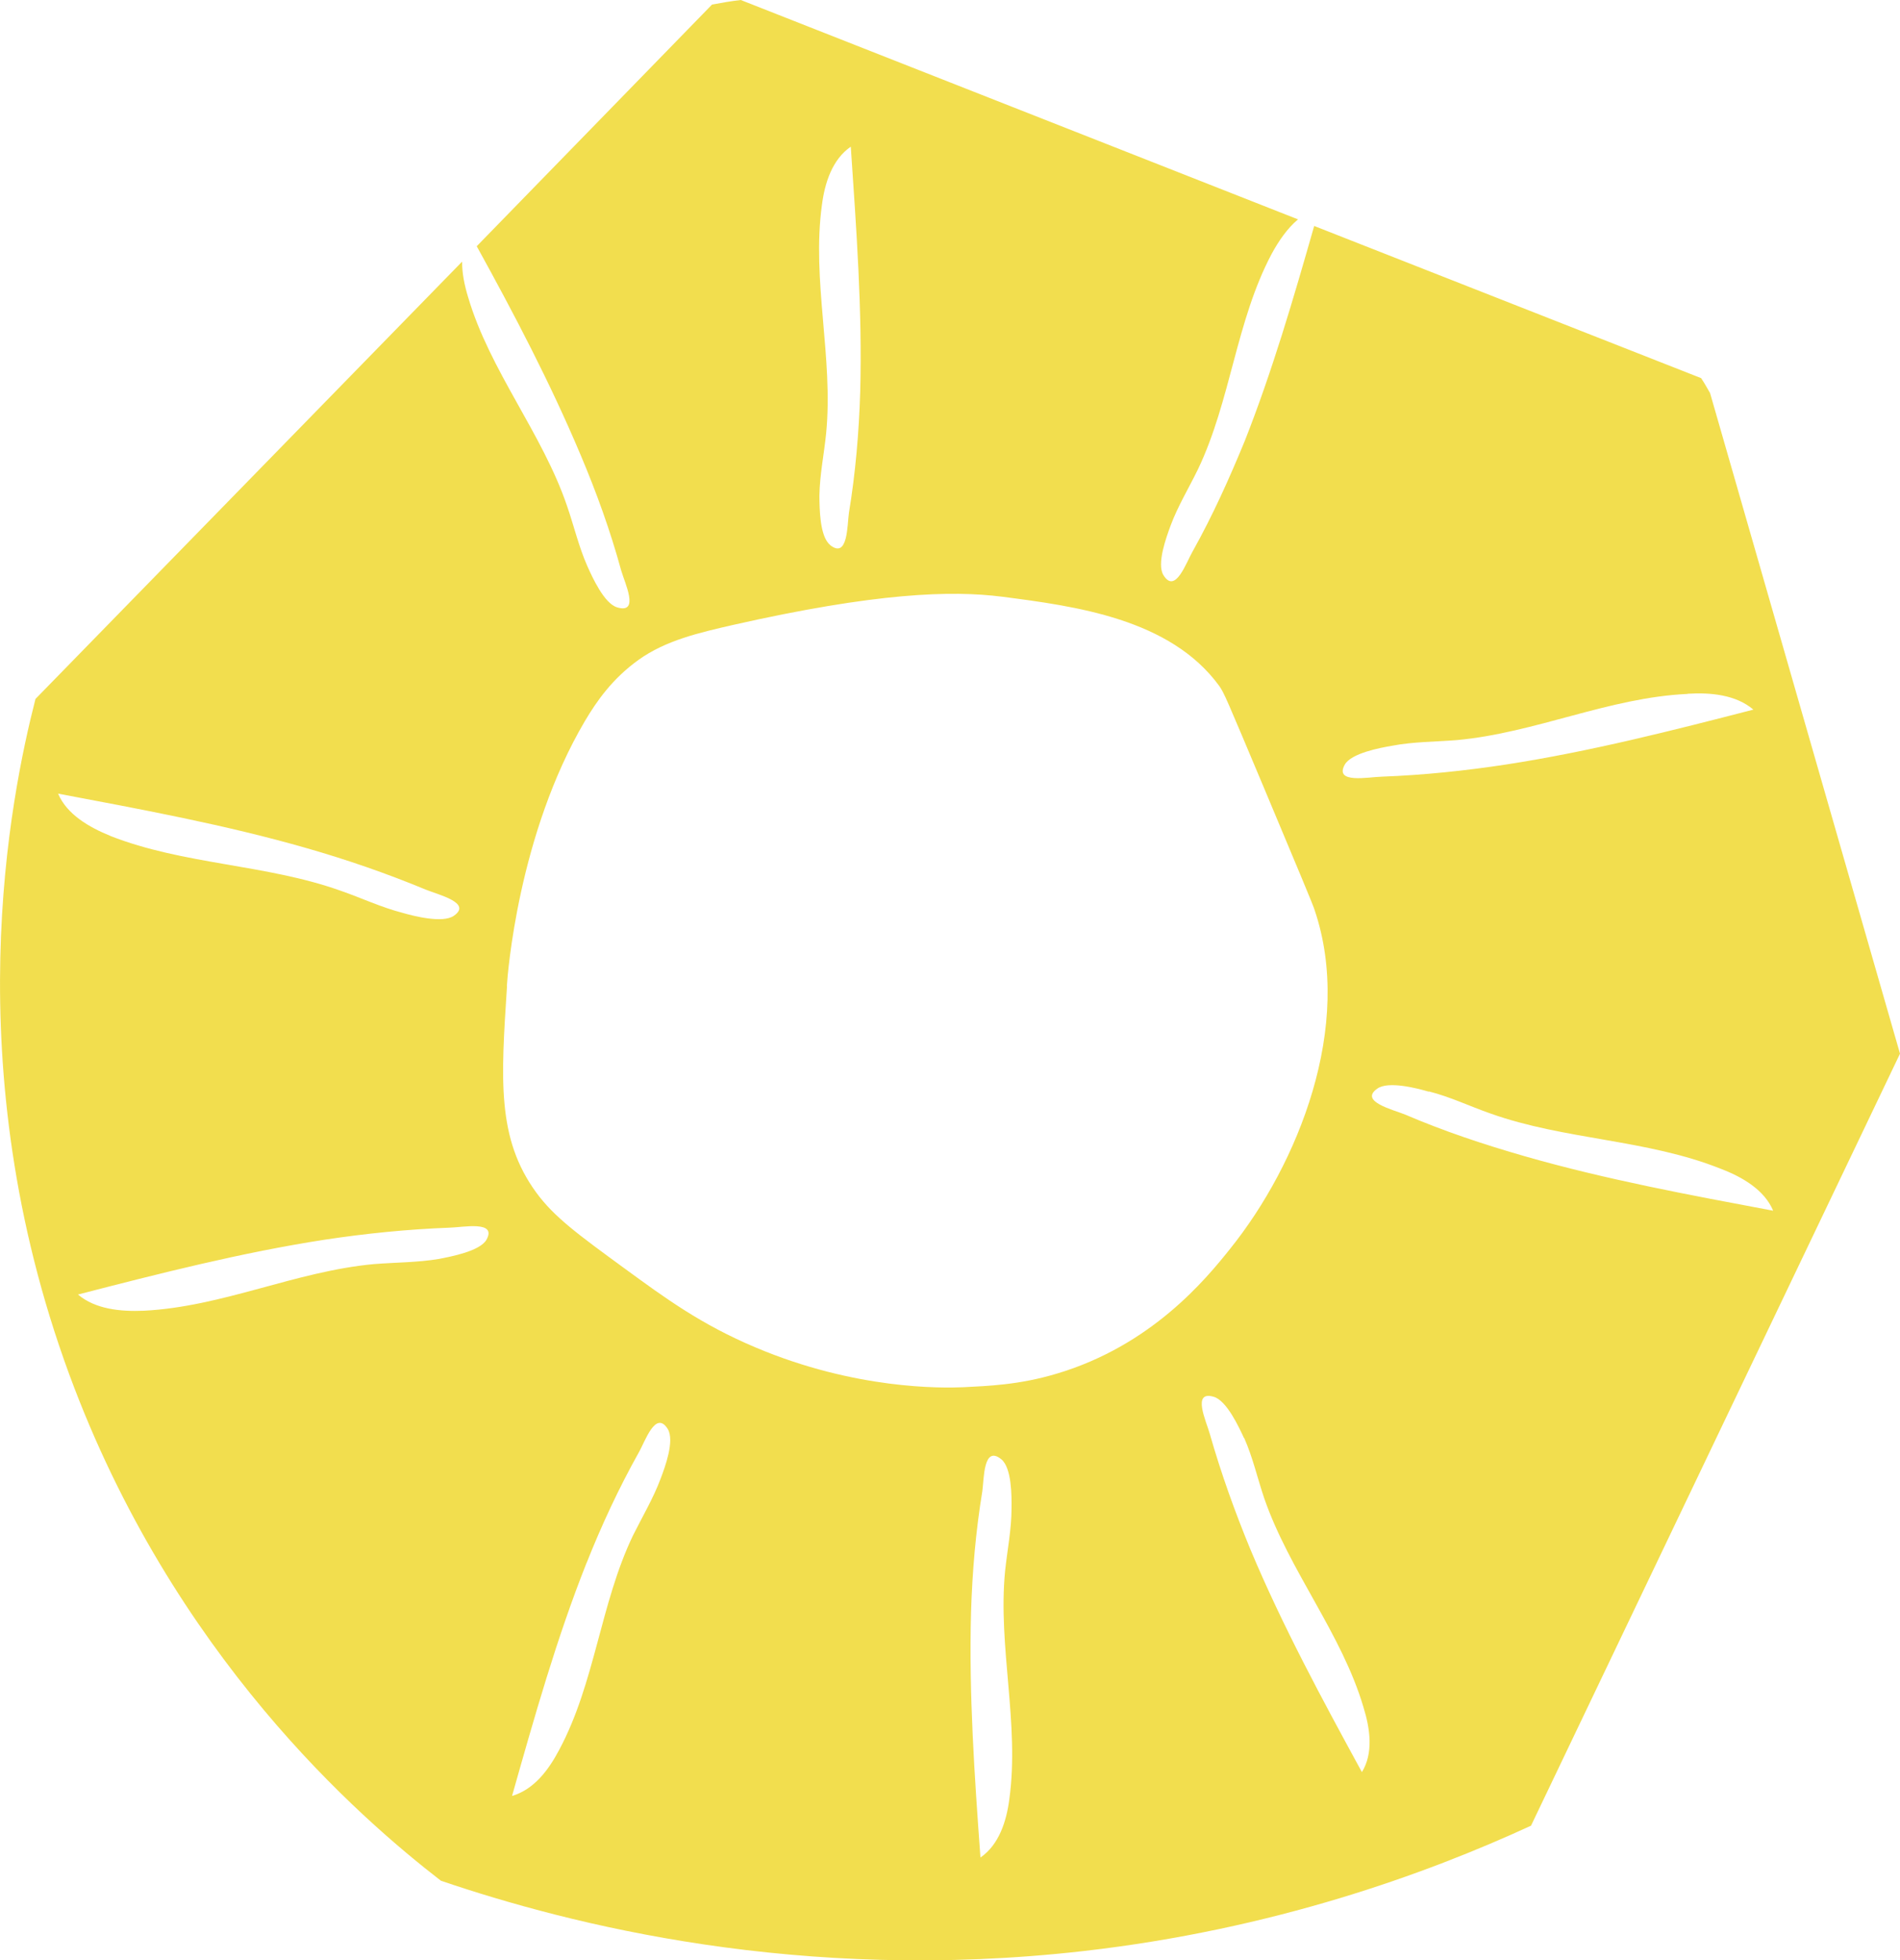 <?xml version="1.0" encoding="UTF-8"?>
<svg id="Layer_1" data-name="Layer 1" xmlns="http://www.w3.org/2000/svg" viewBox="0 0 121.04 124.84">
  <defs>
    <style>
      .cls-1 {
        fill: #f2de4e;
      }
    </style>
  </defs>
  <path class="cls-1" d="M37.37,99.53c.95-2.39,2.04-4.74,3.31-7.01.41-.7,1.08-2.76,1.86-1.52.45.75-.18,2.44-.45,3.15-.46,1.24-1.16,2.42-1.76,3.62-2.09,4.35-2.42,9.4-4.71,13.67-.67,1.27-1.59,2.51-3,2.93,1.42-5.01,2.83-10.02,4.75-14.85M4.96,82.44c5.19-1.34,10.41-2.67,15.7-3.49,2.64-.4,5.31-.67,7.99-.77.84-.02,3.03-.47,2.34.77-.42.73-2.26,1.07-3.02,1.22-1.36.23-2.77.22-4.15.33-5,.46-9.64,2.72-14.67,2.97-1.46.06-3.07-.09-4.18-1.03M32.29,62.79c.04-.71.72-9.66,4.97-16.87.76-1.28,1.75-2.7,3.42-3.9,1.73-1.24,3.87-1.73,5.96-2.21,9.19-2.08,13.99-2.22,17.2-1.81,4.64.6,10.7,1.39,13.83,5.68.32.46.42.71,2.91,6.63,2.09,4.98,3.13,7.46,3.17,7.65,2.49,7.36-1.04,16.16-5.38,21.56-1.57,1.97-5.03,6.17-11.06,7.96-2.4.72-4.41.78-5.93.86-1.37.06-6.88.16-13.24-2.53-3.47-1.46-5.76-3.14-8.36-5.04-2.97-2.17-4.48-3.27-5.62-4.83-2.51-3.44-2.25-7.15-1.86-13.15M7.03,53.23c-1.36-.55-2.77-1.37-3.33-2.69,5.29,1,10.64,1.98,15.83,3.47,2.58.74,5.13,1.62,7.61,2.65.79.32,2.96.84,1.77,1.66-.7.49-2.55.02-3.27-.19-1.36-.35-2.62-.95-3.95-1.41-4.74-1.69-10-1.65-14.67-3.49M52.88,34.7c-.67-.55-.67-2.36-.68-3.12.02-1.35.3-2.67.43-3.99.47-4.82-.93-9.73-.27-14.53.18-1.4.65-2.9,1.84-3.72.35,5.2.74,10.41.6,15.6-.08,2.61-.3,5.18-.72,7.73-.11.78-.06,2.96-1.21,2.03M107.51,44.18c1.47-.09,3.07.06,4.19,1.01-5.19,1.34-10.41,2.67-15.72,3.49-2.61.4-5.28.68-7.96.78-.84.02-3.04.47-2.35-.77.42-.73,2.26-1.07,3.02-1.2,1.36-.26,2.78-.25,4.13-.36,5-.46,9.67-2.71,14.69-2.94M91.01,69.5c1.36.34,2.62.95,3.94,1.41,4.74,1.69,9.98,1.64,14.67,3.52,1.37.52,2.78,1.34,3.34,2.67-5.32-1-10.64-1.98-15.83-3.47-2.58-.74-5.14-1.59-7.61-2.65-.79-.32-2.96-.84-1.77-1.66.7-.49,2.52-.02,3.27.2M79.26,91.57c.55,1.24.85,2.58,1.28,3.85,1.6,4.62,4.94,8.62,6.32,13.3.43,1.38.64,2.93-.1,4.13-2.52-4.62-5.04-9.27-7.09-14.15-1-2.42-1.88-4.87-2.6-7.39-.21-.77-1.17-2.78.25-2.36.83.24,1.61,1.94,1.93,2.63M64.3,114.57c-.18,1.4-.65,2.9-1.84,3.72-.38-5.21-.74-10.41-.6-15.6.08-2.61.3-5.18.72-7.73.11-.78.06-2.96,1.21-2.03.67.55.66,2.39.65,3.11,0,1.36-.27,2.67-.41,4-.47,4.82.93,9.73.27,14.53M97.53,116.27l23.51-49.17-12.1-42.07c-.18-.31-.36-.64-.57-.95l-24.65-9.69c-1.32,4.63-2.67,9.25-4.43,13.71-.98,2.38-2.04,4.74-3.31,7.01-.41.7-1.1,2.75-1.86,1.52-.45-.72.19-2.44.45-3.15.46-1.24,1.16-2.39,1.75-3.6,2.09-4.38,2.42-9.43,4.69-13.71.44-.81.99-1.62,1.68-2.2L47.19,0c-.62.07-1.23.18-1.83.29l-14.99,15.39c2.39,4.33,4.69,8.72,6.6,13.25,1.03,2.43,1.91,4.87,2.6,7.39.23.81,1.2,2.79-.25,2.36-.83-.24-1.59-1.93-1.9-2.62-.55-1.24-.85-2.55-1.3-3.85-1.57-4.61-4.92-8.61-6.3-13.29-.22-.72-.39-1.51-.38-2.26L2.26,44.51c-1.6,6.25-5.09,23.32,2.15,43.01,6.6,17.92,18.49,28.24,23.68,32.25,8.25,2.8,22.85,6.53,40.91,4.48,12.13-1.38,21.84-4.91,28.52-7.98"/>
</svg>